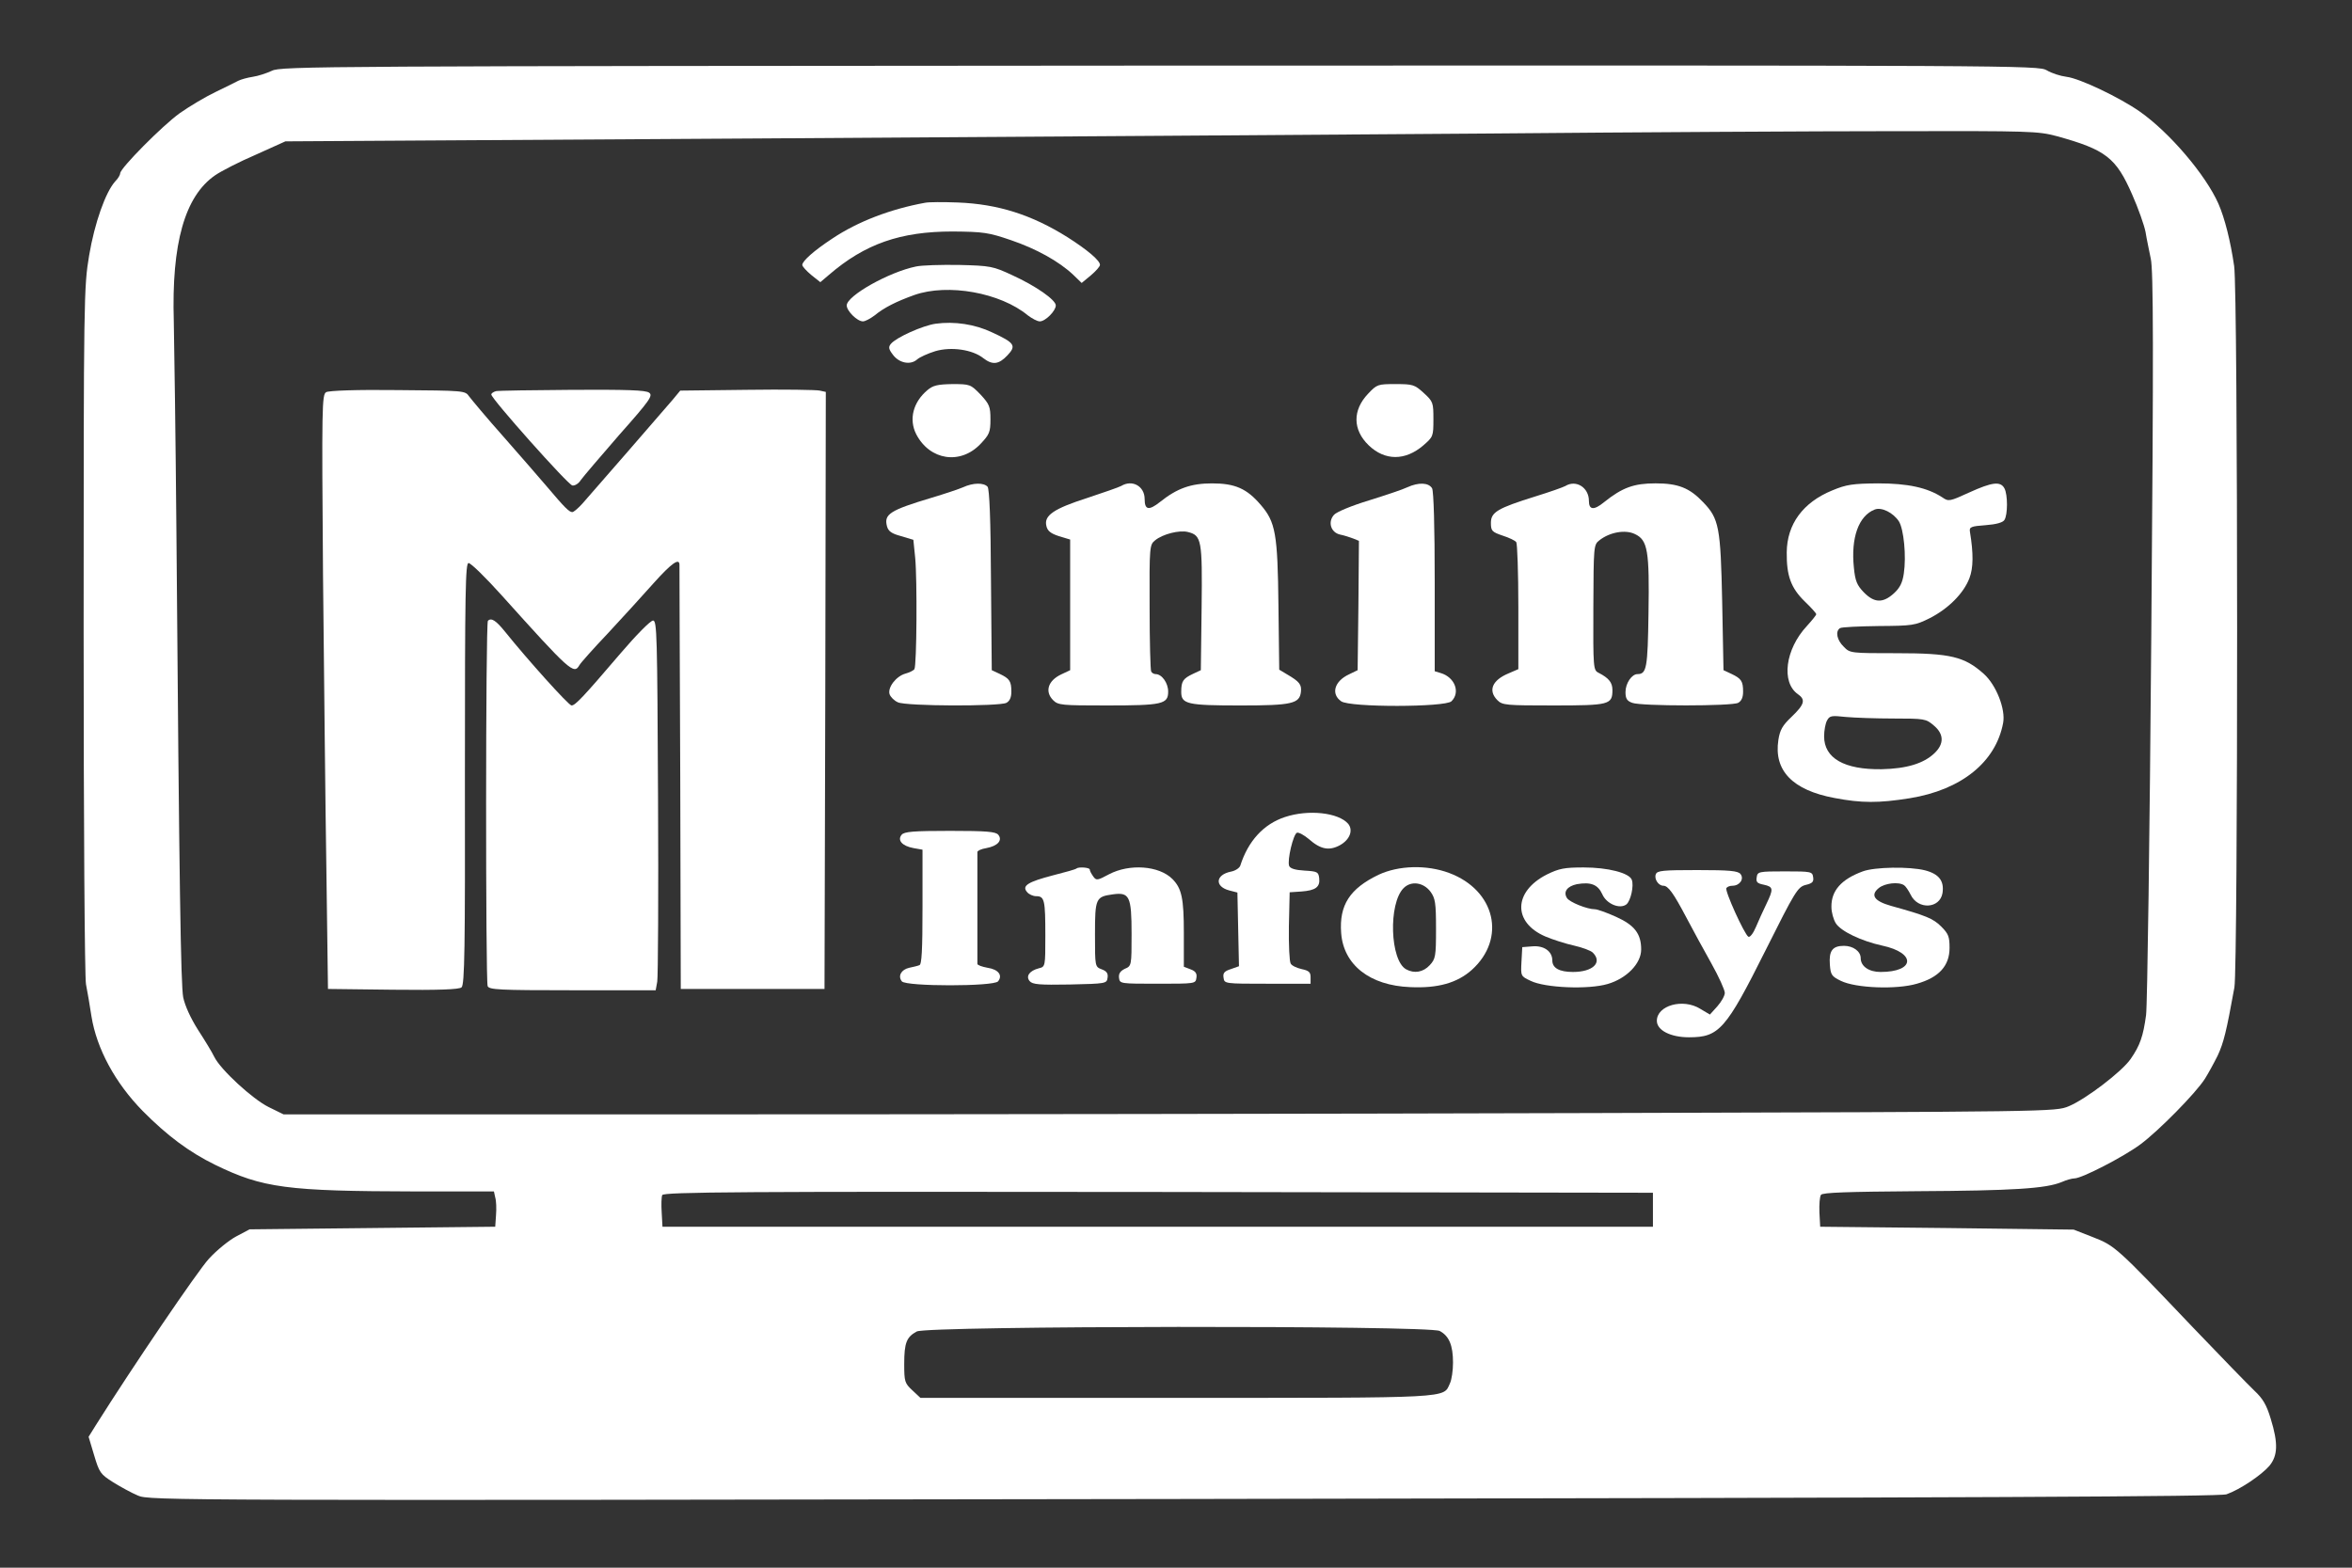 <?xml version="1.0" standalone="no"?>
<!DOCTYPE svg PUBLIC "-//W3C//DTD SVG 20010904//EN"
 "http://www.w3.org/TR/2001/REC-SVG-20010904/DTD/svg10.dtd">
<svg version="1.0" xmlns="http://www.w3.org/2000/svg"
 width="900pt" height="600pt" viewBox="0 0 900 600"
 preserveAspectRatio="xMidYMid meet">

<rect x="0" y="0" width="900" height="600" fill="#333333" stroke="none"/>

<g transform="translate(0,600) scale(0.1,-0.1)"
fill="#ffffff" stroke="none">
<path d="M1040 5729 c-19 -9 -52 -20 -73 -23 -20 -3 -45 -10 -55 -15 -9 -5
-48 -24 -87 -43 -38 -18 -100 -55 -137 -81 -67 -48 -228 -211 -228 -230 0 -6
-8 -20 -19 -31 -37 -41 -79 -159 -100 -284 -20 -120 -21 -154 -21 -1432 0
-746 4 -1330 9 -1357 5 -26 15 -82 21 -123 20 -124 91 -255 196 -362 94 -95
179 -158 277 -206 183 -89 273 -101 769 -102 l298 0 5 -23 c4 -13 5 -43 3 -68
l-3 -44 -470 -5 -470 -5 -51 -27 c-28 -15 -75 -53 -105 -86 -43 -47 -289 -409
-432 -636 l-28 -45 21 -70 c20 -67 24 -73 73 -104 29 -18 71 -41 95 -51 41
-19 140 -19 4000 -13 3092 5 3965 9 3992 18 51 18 133 73 164 109 32 39 34 86
5 180 -16 53 -30 77 -62 107 -23 22 -130 132 -237 244 -292 307 -297 311 -381
344 l-74 29 -485 6 -485 5 -3 55 c-1 30 1 60 6 67 5 9 103 12 367 14 368 2
494 10 554 35 18 8 40 14 49 14 28 0 187 82 252 130 70 52 211 195 247 251 12
19 34 59 49 89 23 50 33 90 64 261 14 80 14 2665 -1 2761 -14 96 -36 183 -60
238 -49 111 -187 273 -301 353 -77 54 -230 127 -280 133 -24 3 -58 14 -76 25
-32 19 -104 19 -3395 18 -3215 -2 -3364 -2 -3397 -20z m6830 -250 c188 -52
227 -82 289 -224 23 -52 46 -117 51 -143 4 -26 14 -72 20 -102 10 -44 11 -344
2 -1440 -6 -762 -15 -1416 -20 -1455 -11 -81 -23 -116 -59 -168 -34 -49 -172
-154 -237 -181 -51 -21 -57 -21 -1826 -26 -976 -3 -2502 -5 -3390 -5 l-1615 0
-57 28 c-61 30 -184 143 -208 192 -8 17 -36 63 -62 103 -29 46 -50 92 -57 125
-9 50 -15 401 -26 1787 -3 349 -8 709 -10 800 -9 298 42 479 158 559 23 16 93
52 156 79 l113 51 1791 11 c986 6 2251 15 2812 19 561 5 1263 9 1560 9 516 1
543 0 615 -19z m-1545 -4109 l0 -65 -1895 0 -1895 0 -3 54 c-2 29 -1 60 2 67
5 12 302 14 1898 12 l1893 -3 0 -65z m-816 -464 c36 -19 51 -55 51 -121 0 -30
-5 -66 -12 -80 -26 -57 17 -55 -1046 -55 l-980 0 -31 29 c-29 27 -31 33 -31
101 0 81 9 103 48 124 40 22 1958 24 2001 2z"/>
<path d="M3540 5224 c-132 -24 -258 -72 -355 -137 -70 -46 -115 -86 -115 -101
0 -6 16 -23 35 -39 l34 -27 33 28 c138 119 274 166 473 166 119 -1 138 -4 223
-33 97 -33 184 -81 239 -133 l32 -31 35 29 c19 16 35 34 35 40 1 16 -47 57
-124 106 -137 86 -266 127 -420 133 -55 2 -111 2 -125 -1z"/>
<path d="M3505 4980 c-103 -21 -265 -112 -265 -149 0 -21 40 -61 62 -61 9 0
29 11 45 23 35 29 82 53 152 78 128 45 329 9 434 -78 16 -12 36 -23 46 -23 21
0 61 40 61 61 0 21 -75 74 -167 116 -73 34 -83 36 -203 39 -69 1 -143 -1 -165
-6z"/>
<path d="M3580 4761 c-49 -7 -150 -52 -171 -77 -10 -12 -9 -20 8 -42 24 -32
67 -40 92 -18 10 9 41 23 70 32 61 18 143 6 184 -27 35 -27 59 -24 92 11 35
37 28 48 -59 88 -65 31 -144 43 -216 33z"/>
<path d="M3549 4507 c-55 -46 -72 -112 -43 -169 52 -100 169 -118 246 -37 34
36 38 45 38 94 0 49 -4 58 -38 95 -38 39 -40 40 -108 40 -56 -1 -74 -5 -95
-23z"/>
<path d="M5235 4493 c-60 -63 -59 -138 2 -197 62 -60 140 -60 209 -1 38 33 39
35 39 100 0 64 -1 68 -37 101 -35 32 -42 34 -108 34 -68 0 -71 -1 -105 -37z"/>
<path d="M1248 4499 c-16 -9 -17 -54 -12 -697 4 -378 9 -889 13 -1137 l6 -450
249 -3 c175 -2 253 1 262 9 12 10 14 144 13 818 0 705 2 806 14 806 9 0 66
-56 128 -125 259 -288 275 -303 296 -266 4 8 53 63 109 122 56 60 134 146 175
192 69 77 99 98 99 70 0 -7 1 -375 3 -818 l2 -805 275 0 275 0 3 1142 2 1143
-23 5 c-12 3 -137 5 -278 3 l-256 -3 -29 -35 c-35 -41 -305 -352 -345 -397
-16 -18 -34 -33 -39 -33 -12 0 -30 18 -95 95 -27 32 -103 119 -167 192 -65 73
-124 144 -133 156 -15 22 -19 22 -273 24 -157 2 -264 -2 -274 -8z"/>
<path d="M1898 4503 c-10 -3 -18 -8 -18 -13 0 -16 293 -345 310 -348 9 -2 24
7 32 20 9 13 75 90 147 173 119 134 130 151 115 162 -13 10 -85 12 -293 11
-152 -1 -284 -3 -293 -5z"/>
<path d="M3685 4135 c-16 -7 -70 -25 -120 -40 -160 -48 -183 -63 -171 -109 5
-19 17 -28 54 -38 l47 -14 7 -69 c8 -82 6 -412 -3 -426 -3 -5 -19 -13 -34 -17
-36 -10 -69 -53 -61 -79 4 -11 18 -25 32 -31 32 -15 387 -16 415 -2 13 7 19
21 19 43 0 40 -7 50 -45 68 l-30 14 -3 344 c-1 234 -6 349 -13 358 -14 16 -55
16 -94 -2z"/>
<path d="M4290 4140 c-9 -5 -67 -25 -130 -46 -128 -41 -166 -67 -156 -107 4
-19 17 -29 48 -39 l43 -13 0 -250 0 -250 -34 -16 c-51 -24 -64 -66 -31 -99 19
-19 33 -20 204 -20 214 0 236 5 236 53 0 33 -24 67 -48 67 -6 0 -14 4 -17 10
-3 5 -6 116 -6 247 -1 232 0 238 21 255 29 24 93 40 125 32 53 -13 56 -30 53
-290 l-3 -239 -30 -14 c-38 -18 -45 -28 -45 -69 0 -47 23 -52 228 -52 195 0
225 7 230 52 3 28 -5 39 -53 67 l-30 18 -3 244 c-3 277 -11 321 -68 387 -53
62 -98 82 -186 82 -81 0 -134 -19 -199 -71 -43 -34 -59 -31 -59 11 0 49 -47
76 -90 50z"/>
<path d="M5385 4135 c-16 -8 -82 -30 -146 -50 -66 -20 -124 -44 -134 -55 -25
-27 -13 -68 23 -76 15 -3 37 -10 50 -15 l22 -9 -2 -247 -3 -248 -33 -16 c-56
-26 -70 -75 -30 -103 33 -24 399 -23 422 0 35 34 13 92 -41 108 l-23 7 0 340
c0 216 -4 347 -10 360 -13 22 -51 24 -95 4z"/>
<path d="M5990 4140 c-9 -5 -60 -23 -115 -40 -144 -45 -170 -60 -170 -101 0
-31 4 -35 45 -49 25 -8 48 -19 52 -25 4 -5 8 -117 8 -248 l0 -238 -37 -16
c-63 -26 -80 -66 -43 -103 19 -19 33 -20 214 -20 214 0 226 3 226 59 0 29 -14
46 -53 66 -20 10 -21 17 -20 250 1 234 1 240 23 257 39 31 99 42 136 24 49
-23 56 -63 52 -304 -3 -208 -7 -232 -42 -232 -22 0 -46 -35 -46 -69 0 -25 6
-34 26 -41 34 -13 380 -13 405 0 13 7 19 21 19 43 0 40 -7 50 -45 68 l-30 14
-5 260 c-6 288 -12 320 -73 383 -52 55 -96 72 -182 72 -83 0 -127 -16 -197
-72 -39 -32 -58 -30 -58 5 0 51 -49 82 -90 57z"/>
<path d="M7011 4123 c-112 -46 -173 -129 -174 -237 -1 -89 16 -136 68 -187 25
-24 45 -46 45 -50 0 -3 -16 -23 -36 -45 -83 -89 -99 -216 -34 -261 30 -21 25
-39 -24 -86 -36 -34 -45 -51 -51 -89 -18 -117 54 -192 214 -222 104 -20 170
-20 289 -1 197 32 329 138 357 288 10 52 -26 145 -74 188 -74 66 -127 79 -332
79 -178 0 -180 0 -204 25 -26 25 -33 59 -14 71 6 4 73 7 148 8 129 1 139 2
195 30 71 36 130 95 152 153 15 39 16 93 2 178 -3 18 4 21 60 25 40 3 66 10
72 20 13 20 13 97 0 121 -15 28 -47 24 -135 -16 -74 -34 -79 -35 -102 -19 -58
38 -133 54 -247 54 -96 -1 -120 -4 -175 -27z m255 -118 c19 -30 29 -134 19
-200 -5 -35 -15 -55 -38 -76 -42 -38 -75 -37 -115 4 -26 27 -33 43 -38 94 -12
115 18 199 80 223 26 10 70 -12 92 -45z m-20 -755 c117 0 124 -1 153 -26 40
-33 41 -71 3 -107 -41 -39 -106 -59 -202 -61 -143 -2 -220 42 -220 126 0 22 5
49 11 60 10 19 17 20 72 14 33 -3 115 -6 183 -6z"/>
<path d="M1867 3624 c-9 -9 -9 -1376 -1 -1398 5 -14 43 -16 325 -16 l318 0 6
33 c3 17 5 336 3 707 -3 619 -4 675 -19 675 -10 0 -65 -56 -124 -125 -146
-171 -174 -200 -188 -200 -11 0 -170 177 -255 283 -34 42 -52 54 -65 41z"/>
<path d="M4917 2873 c-82 -27 -141 -92 -171 -186 -3 -9 -19 -20 -36 -23 -59
-12 -63 -57 -6 -72 l31 -8 3 -141 3 -141 -31 -11 c-25 -8 -31 -15 -28 -33 3
-23 4 -23 168 -23 l165 0 0 25 c0 19 -6 25 -34 31 -18 4 -38 13 -42 21 -5 7
-8 72 -7 143 l3 130 45 3 c54 4 72 17 68 51 -3 24 -7 26 -56 29 -36 2 -55 8
-59 18 -8 22 16 122 30 127 7 2 27 -9 45 -24 45 -40 78 -46 119 -24 38 21 52
57 32 82 -37 43 -152 56 -242 26z"/>
<path d="M3450 2805 c-17 -21 2 -43 46 -51 l34 -6 0 -219 c0 -167 -3 -221 -12
-223 -7 -3 -25 -7 -39 -10 -31 -7 -44 -32 -28 -52 17 -20 351 -20 368 0 19 23
1 46 -40 52 -21 4 -39 10 -39 15 0 5 0 101 0 214 0 113 0 209 0 214 0 5 15 12
34 15 44 8 63 30 46 51 -10 12 -44 15 -185 15 -141 0 -175 -3 -185 -15z"/>
<path d="M4119 2676 c-2 -3 -42 -14 -89 -26 -96 -25 -121 -40 -100 -64 7 -9
23 -16 35 -16 32 0 35 -15 35 -151 0 -118 0 -119 -25 -125 -35 -9 -51 -30 -35
-49 11 -13 37 -15 154 -13 138 3 141 4 144 25 3 17 -3 26 -22 33 -26 10 -26
10 -26 134 0 138 3 144 68 153 64 9 72 -7 72 -151 0 -122 0 -123 -26 -134 -18
-9 -24 -19 -22 -35 3 -22 5 -22 148 -22 143 0 145 0 148 22 3 17 -3 26 -22 33
l-26 10 0 130 c0 131 -8 170 -44 206 -51 51 -164 59 -242 18 -45 -24 -49 -25
-61 -8 -7 10 -13 21 -13 26 0 8 -43 11 -51 4z"/>
<path d="M5275 2652 c-110 -53 -151 -116 -143 -223 9 -122 110 -201 264 -207
106 -5 180 16 236 66 133 120 90 305 -87 371 -86 32 -193 29 -270 -7z m199
-65 c18 -25 21 -42 21 -142 0 -106 -2 -115 -24 -139 -25 -27 -59 -33 -90 -16
-62 33 -69 252 -10 311 29 29 76 22 103 -14z"/>
<path d="M5919 2653 c-128 -65 -131 -183 -6 -237 28 -12 78 -28 110 -35 31 -7
64 -19 72 -27 38 -38 0 -74 -76 -74 -52 0 -79 15 -79 44 0 35 -32 58 -77 54
l-38 -3 -3 -55 c-3 -56 -3 -56 35 -74 55 -27 221 -34 295 -12 72 21 128 78
128 132 0 60 -25 93 -96 125 -35 16 -72 29 -81 29 -30 0 -97 27 -107 43 -15
24 1 45 38 53 53 9 80 -1 97 -38 16 -38 68 -59 93 -39 16 14 29 71 20 94 -10
26 -91 47 -184 47 -74 0 -94 -4 -141 -27z"/>
<path d="M7128 2665 c-82 -30 -121 -74 -120 -136 0 -21 8 -49 17 -63 20 -31
99 -68 177 -85 131 -28 126 -101 -6 -101 -45 0 -76 22 -76 53 0 26 -29 47 -64
47 -44 0 -58 -19 -54 -72 3 -39 7 -45 42 -62 57 -28 213 -34 291 -11 85 24
125 69 125 137 0 43 -4 54 -32 82 -31 31 -59 42 -192 79 -64 18 -80 41 -47 68
23 19 76 25 97 11 6 -4 17 -20 25 -36 28 -59 112 -54 122 6 7 46 -13 73 -67
87 -60 15 -192 13 -238 -4z"/>
<path d="M6336 2654 c-7 -18 10 -44 29 -44 18 0 38 -27 87 -120 25 -47 68
-127 97 -178 28 -50 51 -101 51 -112 0 -11 -13 -34 -29 -52 l-28 -31 -37 22
c-66 41 -166 13 -166 -46 0 -36 52 -63 123 -63 115 0 141 29 293 333 113 226
123 242 153 250 26 6 32 12 29 30 -3 21 -7 22 -108 22 -101 0 -105 -1 -108
-23 -3 -18 2 -23 27 -28 37 -8 38 -16 10 -74 -12 -25 -30 -64 -40 -88 -10 -24
-23 -41 -29 -37 -15 9 -91 176 -84 186 3 5 13 9 23 9 28 0 46 26 31 45 -10 12
-42 15 -165 15 -132 0 -154 -2 -159 -16z"/>
</g>
</svg>

